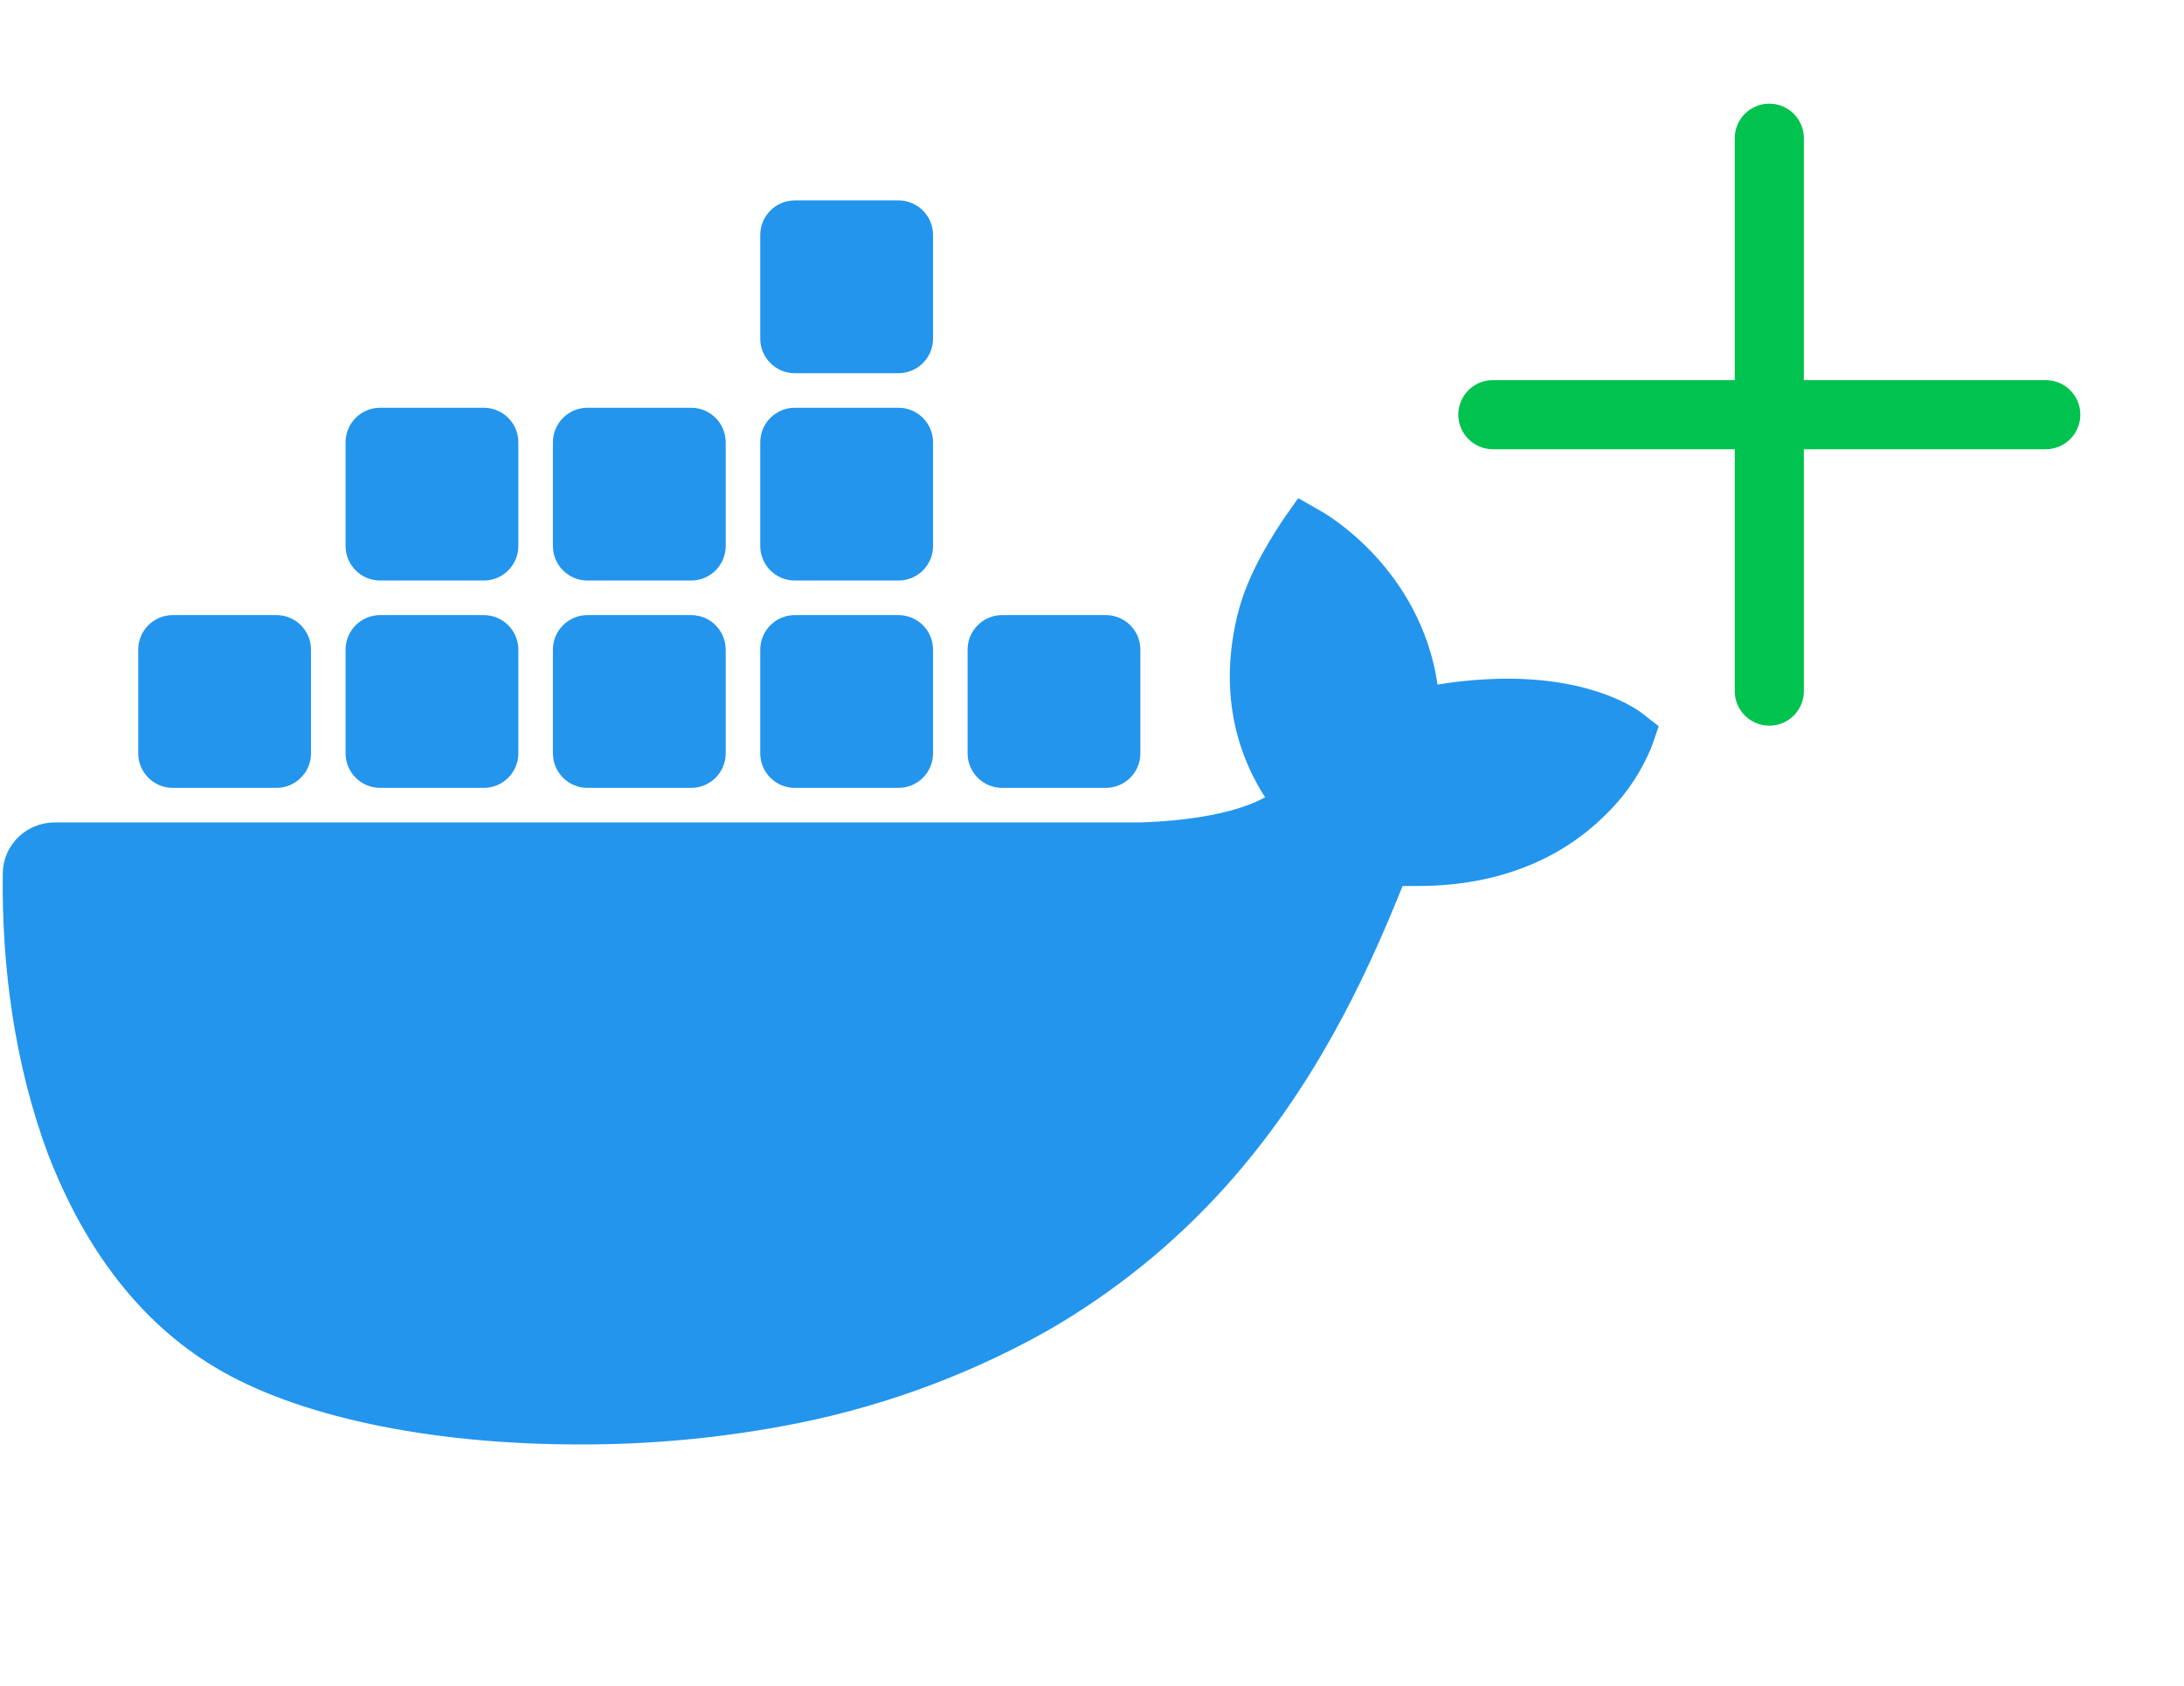 <svg width="79" height="61" viewBox="0 0 79 61" fill="none" xmlns="http://www.w3.org/2000/svg">
<path d="M74 13.75H65.25V5C65.25 4.31 64.69 3.75 64 3.75C63.31 3.75 62.75 4.31 62.75 5V13.75H54C53.31 13.75 52.75 14.31 52.75 15C52.75 15.69 53.31 16.25 54 16.25H62.75V25C62.75 25.69 63.31 26.25 64 26.25C64.69 26.25 65.25 25.69 65.25 25V16.25H74C74.69 16.25 75.25 15.69 75.25 15C75.25 14.31 74.69 13.75 74 13.75Z" fill="#00C24E"/>
<g clip-path="url(#clip0_1631_2)">
<path d="M59.409 25.809C59.246 25.681 57.727 24.55 54.524 24.55C53.678 24.554 52.834 24.625 52 24.764C51.38 20.571 47.976 18.601 47.819 18.51L46.959 18.02L46.392 18.825C45.684 19.907 45.057 21.025 44.754 22.279C44.18 24.672 44.529 26.92 45.761 28.841C44.271 29.66 41.733 29.733 41.25 29.75H1.978C0.945 29.751 0.108 30.575 0.101 31.593C0.055 35.009 0.543 38.534 1.734 41.741C3.095 45.264 5.121 47.859 7.756 49.446C10.709 51.23 15.506 52.25 20.945 52.25C23.401 52.258 25.854 52.039 28.269 51.595C31.626 50.986 34.858 49.829 37.828 48.17C40.275 46.771 42.477 44.992 44.351 42.901C47.483 39.404 49.347 35.51 50.735 32.049C50.921 32.049 51.108 32.049 51.288 32.049C54.716 32.049 56.824 30.695 57.986 29.561C58.759 28.837 59.362 27.956 59.754 26.98L60 26.27L59.409 25.809Z" fill="#2395EC"/>
<path d="M10 28.5H6.25C5.56 28.5 5 27.94 5 27.25V23.5C5 22.81 5.56 22.25 6.25 22.25H10C10.69 22.25 11.25 22.81 11.25 23.5V27.25C11.25 27.94 10.69 28.5 10 28.5Z" fill="#2395EC"/>
<path d="M17.5 28.5H13.75C13.06 28.5 12.5 27.94 12.5 27.25V23.5C12.5 22.81 13.06 22.25 13.75 22.25H17.5C18.19 22.25 18.75 22.81 18.75 23.5V27.25C18.75 27.94 18.19 28.5 17.5 28.5Z" fill="#2395EC"/>
<path d="M25 28.5H21.25C20.56 28.5 20 27.94 20 27.25V23.5C20 22.81 20.56 22.25 21.25 22.25H25C25.69 22.25 26.25 22.81 26.25 23.5V27.25C26.25 27.94 25.69 28.5 25 28.5Z" fill="#2395EC"/>
<path d="M32.5 28.5H28.75C28.06 28.5 27.5 27.94 27.5 27.25V23.5C27.5 22.81 28.06 22.25 28.75 22.25H32.5C33.19 22.25 33.75 22.81 33.75 23.5V27.25C33.75 27.94 33.19 28.5 32.5 28.5Z" fill="#2395EC"/>
<path d="M17.5 21H13.75C13.06 21 12.5 20.44 12.5 19.75V16C12.5 15.31 13.06 14.75 13.75 14.75H17.5C18.19 14.75 18.75 15.31 18.75 16V19.75C18.75 20.44 18.19 21 17.5 21Z" fill="#2395EC"/>
<path d="M25 21H21.25C20.56 21 20 20.44 20 19.75V16C20 15.31 20.56 14.75 21.25 14.75H25C25.69 14.75 26.25 15.31 26.25 16V19.75C26.25 20.44 25.69 21 25 21Z" fill="#2395EC"/>
<path d="M32.5 21H28.75C28.06 21 27.5 20.44 27.5 19.75V16C27.5 15.31 28.06 14.75 28.75 14.75H32.5C33.19 14.75 33.75 15.31 33.75 16V19.75C33.75 20.44 33.19 21 32.5 21Z" fill="#2395EC"/>
<path d="M32.5 13.5H28.75C28.06 13.5 27.5 12.94 27.5 12.25V8.5C27.5 7.81 28.06 7.25 28.75 7.25H32.5C33.19 7.25 33.75 7.81 33.75 8.5V12.25C33.75 12.94 33.19 13.5 32.5 13.5Z" fill="#2395EC"/>
<path d="M40 28.5H36.25C35.56 28.5 35 27.94 35 27.25V23.5C35 22.81 35.56 22.25 36.25 22.25H40C40.69 22.25 41.25 22.81 41.25 23.5V27.25C41.25 27.94 40.69 28.5 40 28.5Z" fill="#2395EC"/>
</g>
<defs>
<clipPath id="clip0_1631_2">
<rect width="60" height="60" fill="white" transform="translate(0 1)"/>
</clipPath>
</defs>
</svg>
